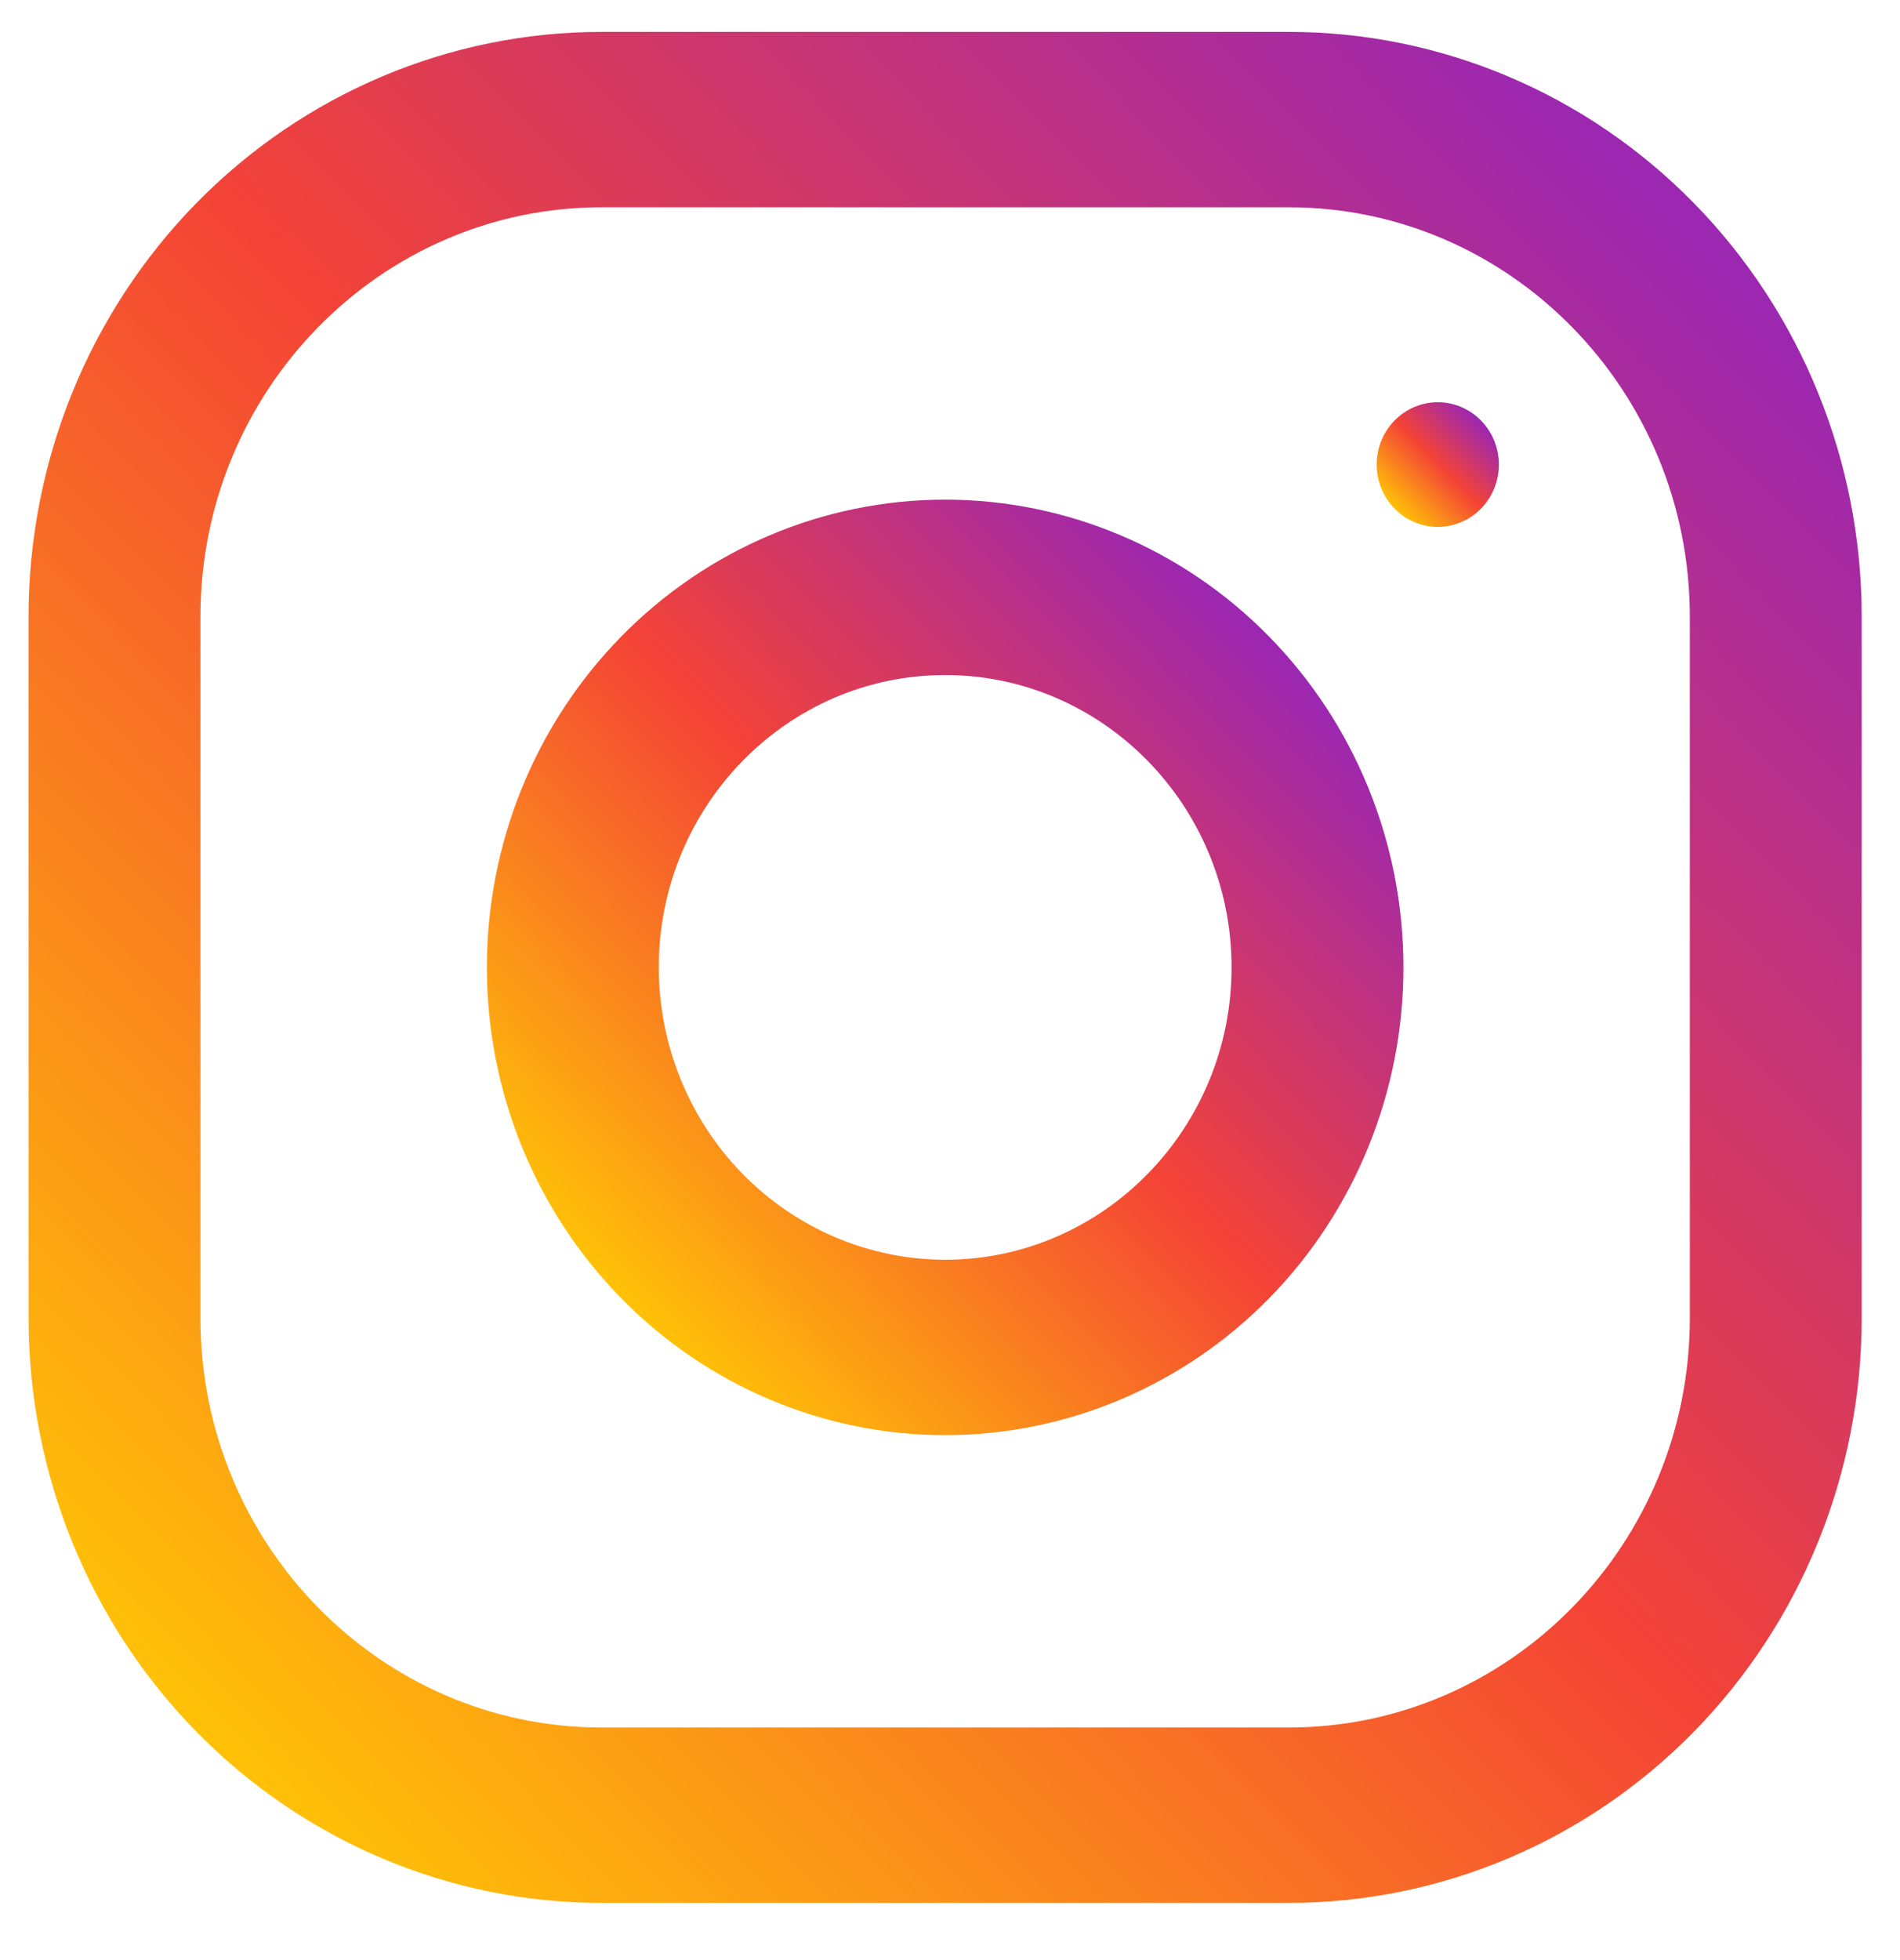 <svg width="32" height="33" viewBox="0 0 32 33" fill="none" xmlns="http://www.w3.org/2000/svg">
<path d="M21.707 0.537H10.129C7.571 0.537 5.117 1.574 3.307 3.42C1.498 5.266 0.481 7.77 0.481 10.381L0.481 22.193C0.481 24.804 1.498 27.308 3.307 29.154C5.117 31 7.571 32.037 10.129 32.037H21.707C24.266 32.037 26.72 31 28.529 29.154C30.338 27.308 31.355 24.804 31.355 22.193V10.381C31.355 7.77 30.338 5.266 28.529 3.42C26.72 1.574 24.266 0.537 21.707 0.537ZM28.46 22.193C28.46 25.993 25.431 29.084 21.707 29.084H10.129C6.405 29.084 3.376 25.993 3.376 22.193V10.381C3.376 6.581 6.405 3.49 10.129 3.49H21.707C25.431 3.49 28.46 6.581 28.46 10.381V22.193Z" fill="url(#paint0_linear_45_14914)"/>
<path d="M15.918 8.412C13.871 8.412 11.908 9.242 10.461 10.719C9.013 12.195 8.2 14.198 8.2 16.287C8.2 18.376 9.013 20.379 10.461 21.856C11.908 23.332 13.871 24.162 15.918 24.162C17.965 24.162 19.929 23.332 21.376 21.856C22.824 20.379 23.637 18.376 23.637 16.287C23.637 14.198 22.824 12.195 21.376 10.719C19.929 9.242 17.965 8.412 15.918 8.412ZM15.918 21.209C14.64 21.207 13.414 20.688 12.509 19.766C11.605 18.843 11.096 17.592 11.095 16.287C11.095 13.572 13.259 11.365 15.918 11.365C18.578 11.365 20.742 13.572 20.742 16.287C20.742 19 18.578 21.209 15.918 21.209Z" fill="url(#paint1_linear_45_14914)"/>
<path d="M24.215 8.871C24.783 8.871 25.244 8.401 25.244 7.822C25.244 7.242 24.783 6.772 24.215 6.772C23.647 6.772 23.186 7.242 23.186 7.822C23.186 8.401 23.647 8.871 24.215 8.871Z" fill="url(#paint2_linear_45_14914)"/>
<defs>
<linearGradient id="paint0_linear_45_14914" x1="3.306" y1="29.155" x2="29.037" y2="3.937" gradientUnits="userSpaceOnUse">
<stop stop-color="#FFC107"/>
<stop offset="0.507" stop-color="#F44336"/>
<stop offset="0.99" stop-color="#9C27B0"/>
</linearGradient>
<linearGradient id="paint1_linear_45_14914" x1="10.462" y1="21.855" x2="21.595" y2="10.943" gradientUnits="userSpaceOnUse">
<stop stop-color="#FFC107"/>
<stop offset="0.507" stop-color="#F44336"/>
<stop offset="0.99" stop-color="#9C27B0"/>
</linearGradient>
<linearGradient id="paint2_linear_45_14914" x1="23.488" y1="8.564" x2="24.972" y2="7.109" gradientUnits="userSpaceOnUse">
<stop stop-color="#FFC107"/>
<stop offset="0.507" stop-color="#F44336"/>
<stop offset="0.99" stop-color="#9C27B0"/>
</linearGradient>
</defs>
</svg>
